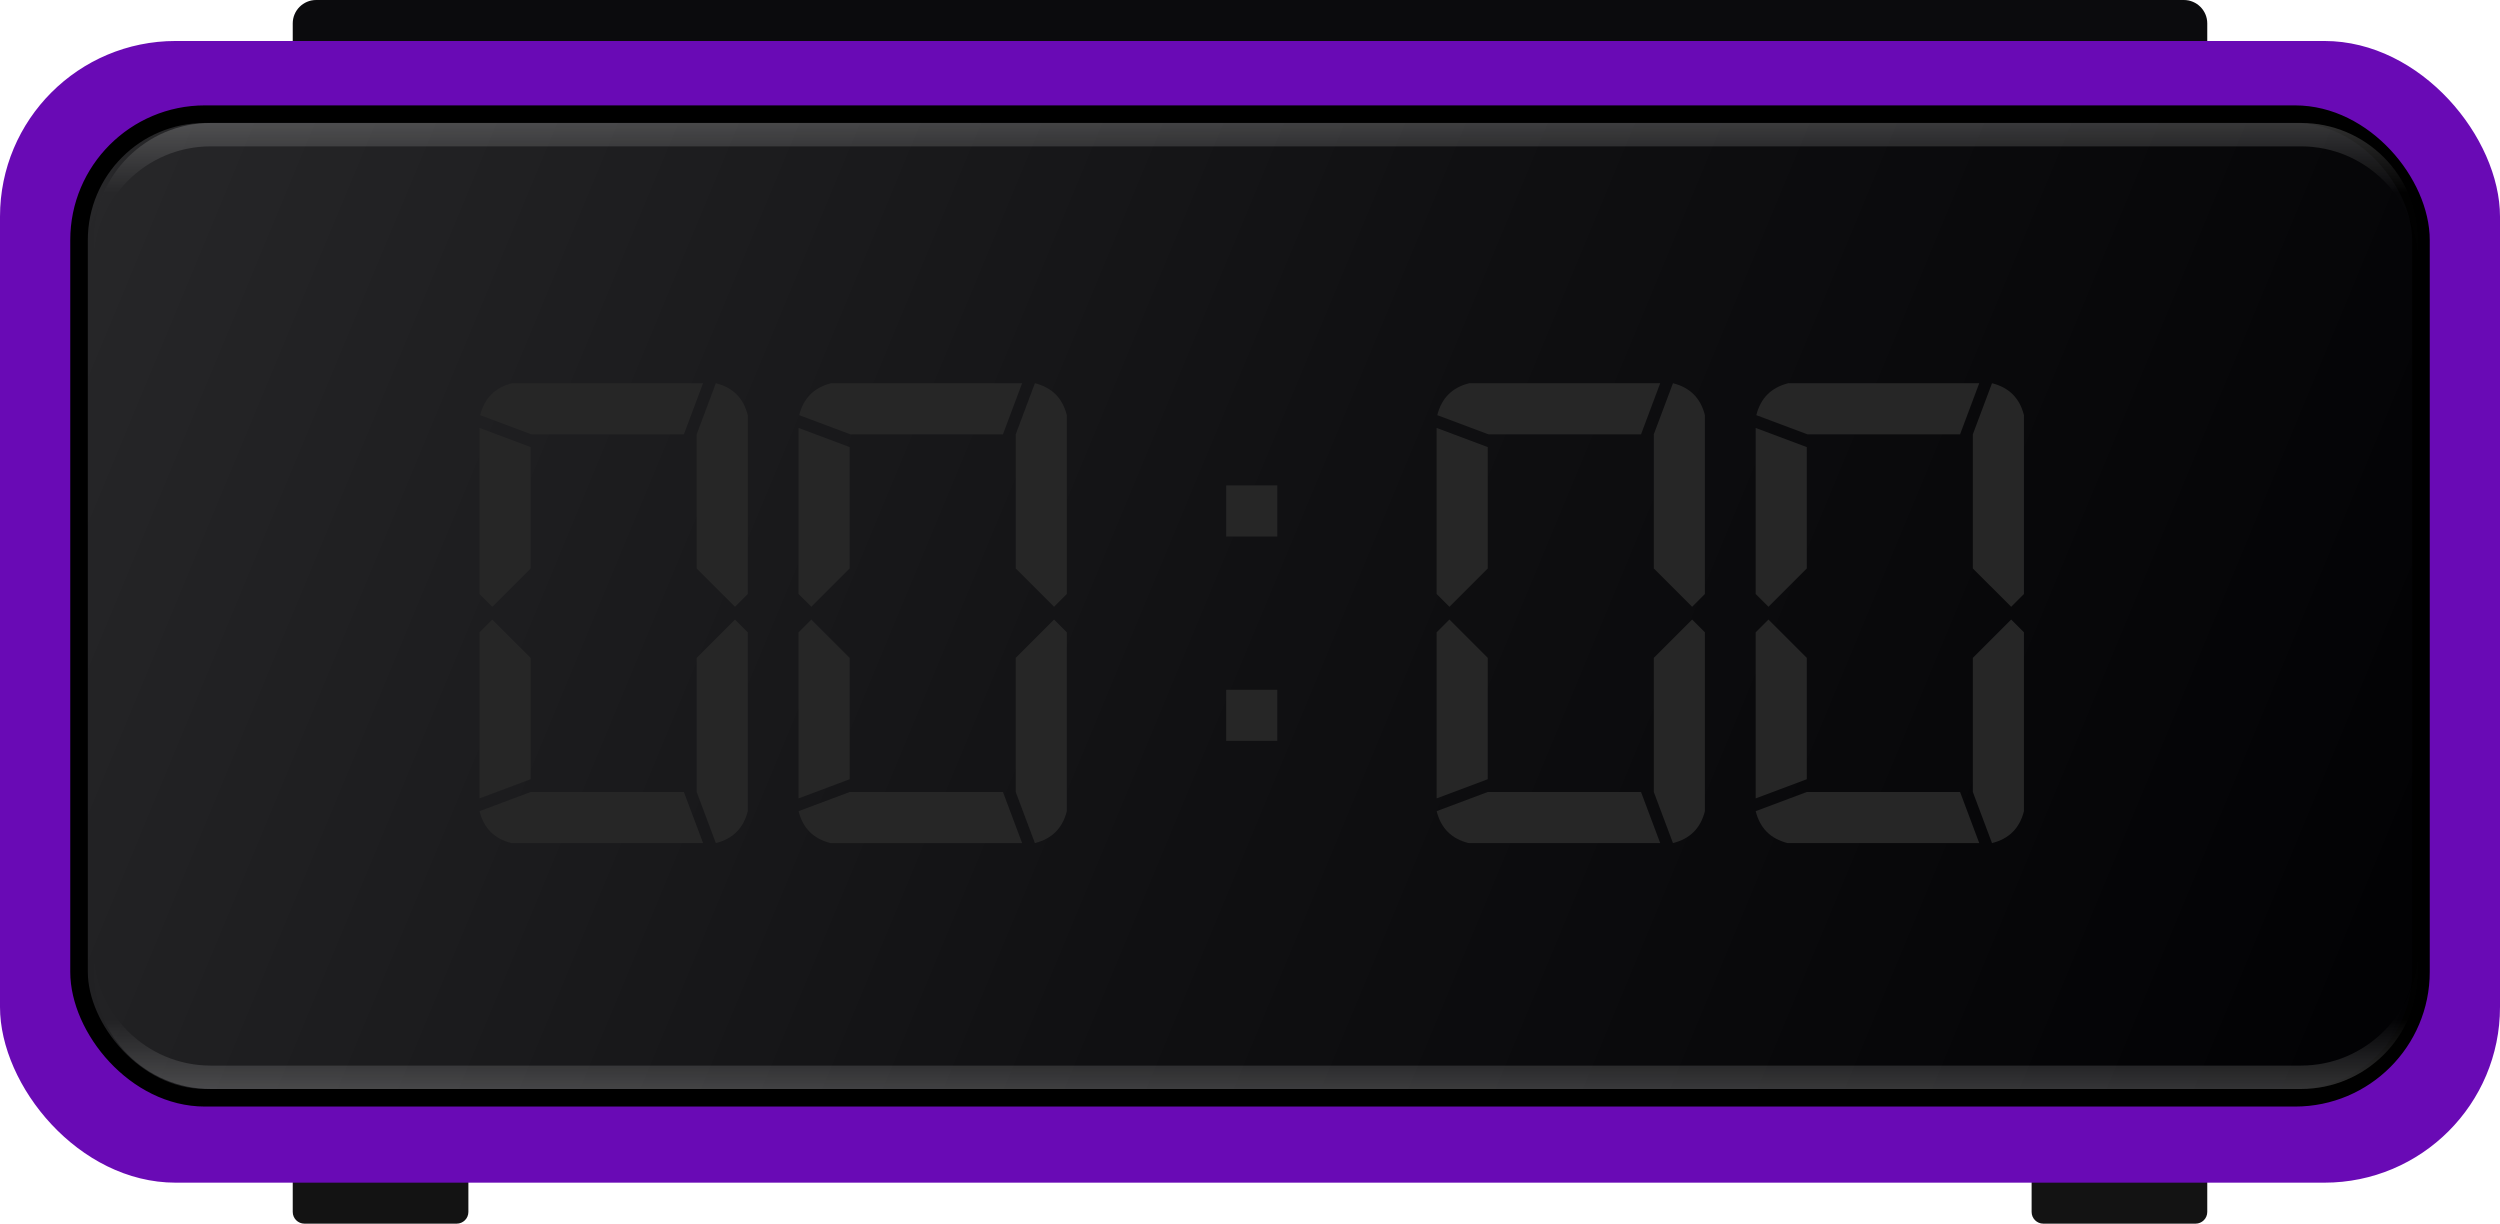 			<!-- SVG -->
			<svg
				width="427"
				height="209"
				viewBox="0 0 427 209"
				fill="none"
				xmlns="http://www.w3.org/2000/svg"
			>
				<path
					d="M50 4C50 1.791 51.791 0 54 0H373C375.209 0 377 1.791 377 4V8H50V4Z"
					fill="#0B0B0D"
				/>
				<path
					fill-rule="evenodd"
					clip-rule="evenodd"
					d="M80 199H50V207C50 208.105 50.895 209 52 209H78C79.105 209 80 208.105 80 207V199ZM377 199H347V207C347 208.105 347.895 209 349 209H375C376.105 209 377 208.105 377 207V199Z"
					fill="#131313"
				/>
				<g filter="url(#filter0_ii_354_629)">
					<rect
						y="7"
						width="427"
						height="195"
						rx="30"
						fill="#690AB5"
					/>
				</g>
				<rect
					x="13.5"
					y="19.5"
					width="400"
					height="168"
					rx="21.5"
					fill="#010103"
				/>
				<rect
					x="13.5"
					y="19.5"
					width="400"
					height="168"
					rx="21.5"
					fill="url(#paint0_linear_354_629)"
				/>
				<rect
					x="13.5"
					y="19.5"
					width="400"
					height="168"
					rx="21.5"
					stroke="black"
					stroke-width="3"
				/>
				<g opacity="0.4" filter="url(#filter1_i_354_629)">
					<path
						fill-rule="evenodd"
						clip-rule="evenodd"
						d="M35 21C23.954 21 15 29.954 15 41V45C15 33.954 23.954 25 35 25H392C403.046 25 412 33.954 412 45V41C412 29.954 403.046 21 392 21H35Z"
						fill="url(#paint1_linear_354_629)"
						fill-opacity="0.8"
					/>
				</g>
				<g opacity="0.4" filter="url(#filter2_i_354_629)">
					<path
						fill-rule="evenodd"
						clip-rule="evenodd"
						d="M392 186C403.046 186 412 177.046 412 166V162C412 173.046 403.046 182 392 182H35C23.954 182 15 173.046 15 162V166C15 177.046 23.954 186 35 186H392Z"
						fill="url(#paint2_linear_354_629)"
						fill-opacity="0.8"
					/>
				</g>
				<g filter="url(#filter3_i_354_629)">
					<path
						d="M125.539 105.818L127.721 108V138.545C126.994 141.455 125.175 143.273 122.266 144L118.994 135.273V112.364L125.539 105.818ZM120.085 144H87.357C84.448 143.273 82.63 141.455 81.903 138.545L90.63 135.273H116.812L120.085 144ZM81.903 136.364V108L84.085 105.818L90.63 112.364V133.091L81.903 136.364ZM116.812 74.182H90.739L82.012 70.909C82.739 68 84.557 66.182 87.466 65.454H120.085L116.812 74.182ZM90.63 76.364V97.091L84.085 103.636L81.903 101.455V73.091L90.63 76.364ZM118.994 97.091V74.182L122.266 65.454C125.175 66.182 126.994 68 127.721 70.909V101.455L125.539 103.636L118.994 97.091ZM180.031 105.818L182.213 108V138.545C181.486 141.455 179.668 143.273 176.759 144L173.486 135.273V112.364L180.031 105.818ZM174.577 144H141.849C138.94 143.273 137.122 141.455 136.395 138.545L145.122 135.273H171.304L174.577 144ZM136.395 136.364V108L138.577 105.818L145.122 112.364V133.091L136.395 136.364ZM171.304 74.182H145.231L136.504 70.909C137.231 68 139.049 66.182 141.959 65.454H174.577L171.304 74.182ZM145.122 76.364V97.091L138.577 103.636L136.395 101.455V73.091L145.122 76.364ZM173.486 97.091V74.182L176.759 65.454C179.668 66.182 181.486 68 182.213 70.909V101.455L180.031 103.636L173.486 97.091ZM218.16 126.545H209.433V117.818H218.16V126.545ZM218.16 91.636H209.433V82.909H218.16V91.636ZM289.016 105.818L291.197 108V138.545C290.47 141.455 288.652 143.273 285.743 144L282.47 135.273V112.364L289.016 105.818ZM283.561 144H250.834C247.925 143.273 246.107 141.455 245.379 138.545L254.107 135.273H280.288L283.561 144ZM245.379 136.364V108L247.561 105.818L254.107 112.364V133.091L245.379 136.364ZM280.288 74.182H254.216L245.488 70.909C246.216 68 248.034 66.182 250.943 65.454H283.561L280.288 74.182ZM254.107 76.364V97.091L247.561 103.636L245.379 101.455V73.091L254.107 76.364ZM282.47 97.091V74.182L285.743 65.454C288.652 66.182 290.47 68 291.197 70.909V101.455L289.016 103.636L282.47 97.091ZM343.508 105.818L345.69 108V138.545C344.962 141.455 343.144 143.273 340.235 144L336.962 135.273V112.364L343.508 105.818ZM338.053 144H305.326C302.417 143.273 300.599 141.455 299.871 138.545L308.599 135.273H334.781L338.053 144ZM299.871 136.364V108L302.053 105.818L308.599 112.364V133.091L299.871 136.364ZM334.781 74.182H308.708L299.981 70.909C300.708 68 302.526 66.182 305.435 65.454H338.053L334.781 74.182ZM308.599 76.364V97.091L302.053 103.636L299.871 101.455V73.091L308.599 76.364ZM336.962 97.091V74.182L340.235 65.454C343.144 66.182 344.962 68 345.69 70.909V101.455L343.508 103.636L336.962 97.091Z"
						fill="#262626"
					/>
				</g>
				<defs>
					<filter
						id="filter0_ii_354_629"
						x="0"
						y="3"
						width="427"
						height="203"
						filterUnits="userSpaceOnUse"
						color-interpolation-filters="sRGB"
					>
						<feFlood
							flood-opacity="0"
							result="BackgroundImageFix"
						/>
						<feBlend
							mode="normal"
							in="SourceGraphic"
							in2="BackgroundImageFix"
							result="shape"
						/>
						<feColorMatrix
							in="SourceAlpha"
							type="matrix"
							values="0 0 0 0 0 0 0 0 0 0 0 0 0 0 0 0 0 0 127 0"
							result="hardAlpha"
						/>
						<feOffset dy="-4" />
						<feGaussianBlur stdDeviation="5" />
						<feComposite
							in2="hardAlpha"
							operator="arithmetic"
							k2="-1"
							k3="1"
						/>
						<feColorMatrix
							type="matrix"
							values="0 0 0 0 0 0 0 0 0 0 0 0 0 0 0 0 0 0 0.25 0"
						/>
						<feBlend
							mode="normal"
							in2="shape"
							result="effect1_innerShadow_354_629"
						/>
						<feColorMatrix
							in="SourceAlpha"
							type="matrix"
							values="0 0 0 0 0 0 0 0 0 0 0 0 0 0 0 0 0 0 127 0"
							result="hardAlpha"
						/>
						<feOffset dy="4" />
						<feGaussianBlur stdDeviation="2" />
						<feComposite
							in2="hardAlpha"
							operator="arithmetic"
							k2="-1"
							k3="1"
						/>
						<feColorMatrix
							type="matrix"
							values="0 0 0 0 1 0 0 0 0 1 0 0 0 0 1 0 0 0 0.25 0"
						/>
						<feBlend
							mode="normal"
							in2="effect1_innerShadow_354_629"
							result="effect2_innerShadow_354_629"
						/>
					</filter>
					<filter
						id="filter1_i_354_629"
						x="15"
						y="21"
						width="398"
						height="24"
						filterUnits="userSpaceOnUse"
						color-interpolation-filters="sRGB"
					>
						<feFlood
							flood-opacity="0"
							result="BackgroundImageFix"
						/>
						<feBlend
							mode="normal"
							in="SourceGraphic"
							in2="BackgroundImageFix"
							result="shape"
						/>
						<feColorMatrix
							in="SourceAlpha"
							type="matrix"
							values="0 0 0 0 0 0 0 0 0 0 0 0 0 0 0 0 0 0 127 0"
							result="hardAlpha"
						/>
						<feOffset dx="1" />
						<feGaussianBlur stdDeviation="1.5" />
						<feComposite
							in2="hardAlpha"
							operator="arithmetic"
							k2="-1"
							k3="1"
						/>
						<feColorMatrix
							type="matrix"
							values="0 0 0 0 1 0 0 0 0 1 0 0 0 0 1 0 0 0 0.09 0"
						/>
						<feBlend
							mode="normal"
							in2="shape"
							result="effect1_innerShadow_354_629"
						/>
					</filter>
					<filter
						id="filter2_i_354_629"
						x="15"
						y="162"
						width="398"
						height="24"
						filterUnits="userSpaceOnUse"
						color-interpolation-filters="sRGB"
					>
						<feFlood
							flood-opacity="0"
							result="BackgroundImageFix"
						/>
						<feBlend
							mode="normal"
							in="SourceGraphic"
							in2="BackgroundImageFix"
							result="shape"
						/>
						<feColorMatrix
							in="SourceAlpha"
							type="matrix"
							values="0 0 0 0 0 0 0 0 0 0 0 0 0 0 0 0 0 0 127 0"
							result="hardAlpha"
						/>
						<feOffset dx="1" />
						<feGaussianBlur stdDeviation="1.5" />
						<feComposite
							in2="hardAlpha"
							operator="arithmetic"
							k2="-1"
							k3="1"
						/>
						<feColorMatrix
							type="matrix"
							values="0 0 0 0 1 0 0 0 0 1 0 0 0 0 1 0 0 0 0.09 0"
						/>
						<feBlend
							mode="normal"
							in2="shape"
							result="effect1_innerShadow_354_629"
						/>
					</filter>
					<filter
						id="filter3_i_354_629"
						x="81.903"
						y="65.454"
						width="263.787"
						height="78.546"
						filterUnits="userSpaceOnUse"
						color-interpolation-filters="sRGB"
					>
						<feFlood
							flood-opacity="0"
							result="BackgroundImageFix"
						/>
						<feBlend
							mode="normal"
							in="SourceGraphic"
							in2="BackgroundImageFix"
							result="shape"
						/>
						<feColorMatrix
							in="SourceAlpha"
							type="matrix"
							values="0 0 0 0 0 0 0 0 0 0 0 0 0 0 0 0 0 0 127 0"
							result="hardAlpha"
						/>
						<feOffset />
						<feGaussianBlur stdDeviation="4" />
						<feComposite
							in2="hardAlpha"
							operator="arithmetic"
							k2="-1"
							k3="1"
						/>
						<feColorMatrix
							type="matrix"
							values="0 0 0 0 0.011 0 0 0 0 0.074 0 0 0 0 0.154 0 0 0 0.8 0"
						/>
						<feBlend
							mode="normal"
							in2="shape"
							result="effect1_innerShadow_354_629"
						/>
					</filter>
					<linearGradient
						id="paint0_linear_354_629"
						x1="15"
						y1="21"
						x2="412"
						y2="186"
						gradientUnits="userSpaceOnUse"
					>
						<stop stop-color="white" stop-opacity="0.15" />
						<stop
							offset="0.51"
							stop-color="white"
							stop-opacity="0.06"
						/>
						<stop offset="1" stop-color="white" stop-opacity="0" />
					</linearGradient>
					<linearGradient
						id="paint1_linear_354_629"
						x1="214"
						y1="21"
						x2="214"
						y2="33"
						gradientUnits="userSpaceOnUse"
					>
						<stop stop-color="white" stop-opacity="0.6" />
						<stop
							offset="1"
							stop-color="white"
							stop-opacity="0.01"
						/>
					</linearGradient>
					<linearGradient
						id="paint2_linear_354_629"
						x1="213"
						y1="186"
						x2="213"
						y2="174"
						gradientUnits="userSpaceOnUse"
					>
						<stop stop-color="white" stop-opacity="0.6" />
						<stop
							offset="1"
							stop-color="white"
							stop-opacity="0.01"
						/>
					</linearGradient>
				</defs>
			</svg>